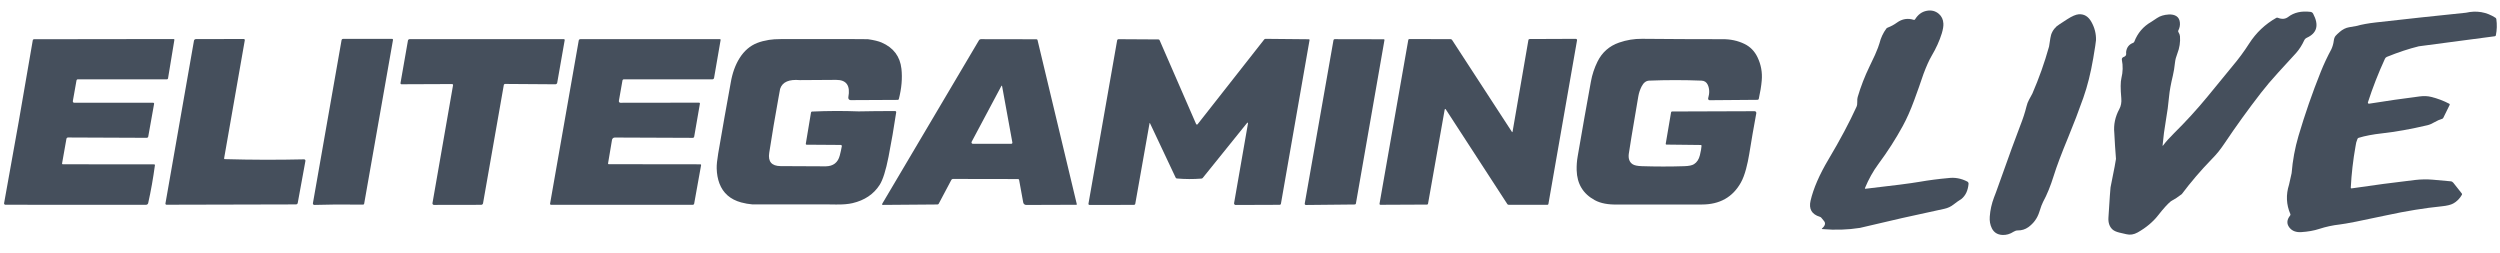 <svg width="158" height="16" viewBox="0 0 158 16" fill="none" xmlns="http://www.w3.org/2000/svg">
<g clip-path="url(#clip0_1_1210)">
<path d="M122.541 0.881C122.714 1.032 122.808 1.234 122.822 1.487C122.832 1.649 122.797 1.859 122.72 2.115C122.579 2.574 122.364 3.048 122.075 3.538C121.921 3.798 121.752 4.175 121.566 4.669C121.377 5.231 121.18 5.789 120.974 6.345C120.747 6.962 120.507 7.502 120.255 7.964C119.809 8.781 119.297 9.581 118.717 10.362C118.382 10.815 118.098 11.323 117.865 11.887C117.863 11.892 117.862 11.898 117.863 11.903C117.864 11.909 117.866 11.914 117.869 11.918C117.872 11.922 117.877 11.926 117.882 11.928C117.887 11.93 117.892 11.931 117.898 11.93C119.625 11.733 120.759 11.587 121.302 11.493C121.907 11.388 122.515 11.309 123.126 11.255C123.546 11.2 123.949 11.274 124.336 11.476C124.361 11.49 124.381 11.511 124.395 11.536C124.409 11.561 124.415 11.59 124.413 11.619C124.375 12.039 124.227 12.356 123.966 12.572C123.792 12.68 123.626 12.797 123.467 12.923C123.295 13.059 123.1 13.15 122.885 13.196C121.101 13.575 119.321 13.977 117.547 14.403C116.776 14.524 115.985 14.549 115.176 14.478C115.134 14.475 115.128 14.459 115.16 14.431C115.354 14.258 115.391 14.103 115.273 13.964C115.222 13.905 115.188 13.863 115.171 13.839C115.15 13.809 115.126 13.78 115.1 13.753C115.079 13.729 115.048 13.711 115.008 13.699C114.5 13.543 114.307 13.205 114.428 12.684C114.607 11.914 114.985 11.042 115.564 10.068C116.291 8.847 116.879 7.742 117.33 6.752C117.368 6.666 117.385 6.562 117.379 6.439C117.374 6.313 117.382 6.21 117.406 6.131C117.602 5.466 117.852 4.822 118.155 4.198C118.338 3.82 118.452 3.58 118.497 3.477C118.655 3.114 118.75 2.866 118.784 2.732C118.867 2.395 119.01 2.087 119.214 1.809C119.234 1.782 119.263 1.76 119.296 1.748C119.508 1.668 119.706 1.562 119.889 1.428C120.215 1.192 120.569 1.134 120.951 1.255C120.966 1.259 120.982 1.259 120.996 1.254C121.011 1.248 121.023 1.238 121.03 1.225C121.215 0.925 121.455 0.746 121.754 0.686C122.058 0.624 122.321 0.69 122.541 0.881Z" fill="#454F5C"/>
<path d="M146.026 0.751C146.06 0.755 146.093 0.767 146.121 0.787C146.15 0.806 146.173 0.832 146.189 0.862C146.573 1.585 146.439 2.093 145.789 2.387C145.717 2.42 145.659 2.478 145.626 2.55C145.488 2.851 145.319 3.116 145.119 3.344C144.739 3.758 144.359 4.172 143.981 4.587C143.569 5.037 143.206 5.465 142.892 5.871C142.09 6.906 141.324 7.967 140.594 9.055C140.471 9.24 140.339 9.419 140.201 9.594C140.1 9.721 139.951 9.885 139.756 10.086C139.087 10.775 138.464 11.503 137.887 12.27C137.671 12.44 137.441 12.589 137.199 12.72C136.996 12.886 136.731 13.177 136.406 13.593C136.072 14.022 135.636 14.388 135.098 14.691C134.86 14.824 134.625 14.862 134.39 14.803C134.237 14.772 134.086 14.737 133.935 14.698C133.744 14.65 133.605 14.586 133.517 14.508C133.32 14.332 133.232 14.078 133.254 13.745C133.33 12.534 133.374 11.899 133.386 11.841C133.619 10.689 133.733 10.089 133.73 10.042C133.686 9.496 133.651 8.949 133.624 8.402C133.572 7.882 133.678 7.38 133.941 6.894C134.048 6.698 134.09 6.469 134.066 6.208C134.011 5.602 134.014 5.179 134.073 4.937C134.168 4.551 134.178 4.166 134.102 3.783C134.094 3.745 134.101 3.707 134.12 3.674C134.139 3.641 134.17 3.617 134.205 3.605C134.321 3.567 134.377 3.501 134.374 3.408C134.37 3.333 134.369 3.294 134.37 3.291C134.402 3.001 134.551 2.806 134.816 2.707C134.832 2.7 134.846 2.691 134.858 2.679C134.87 2.668 134.88 2.654 134.886 2.639C135.096 2.09 135.453 1.672 135.956 1.384C135.958 1.383 136.083 1.3 136.33 1.137C136.524 1.007 136.767 0.934 137.061 0.916C137.261 0.904 137.423 0.94 137.55 1.022C137.677 1.105 137.749 1.237 137.768 1.417C137.788 1.592 137.754 1.762 137.669 1.927C137.661 1.941 137.657 1.957 137.658 1.973C137.658 1.989 137.663 2.005 137.671 2.018C137.734 2.118 137.768 2.209 137.775 2.292C137.804 2.661 137.748 3.027 137.606 3.39C137.528 3.589 137.481 3.769 137.463 3.929C137.426 4.269 137.38 4.553 137.325 4.778C137.199 5.301 137.118 5.742 137.085 6.101C137.039 6.605 136.972 7.107 136.884 7.605C136.793 8.13 136.723 8.658 136.676 9.189C136.672 9.224 136.682 9.227 136.704 9.199C136.878 8.966 137.104 8.711 137.385 8.435C138.141 7.689 138.857 6.906 139.531 6.086C140.049 5.457 140.565 4.827 141.08 4.196C141.468 3.739 141.825 3.257 142.148 2.751C142.586 2.068 143.157 1.527 143.863 1.128C143.876 1.12 143.892 1.116 143.909 1.115C143.925 1.114 143.942 1.116 143.958 1.123C144.215 1.227 144.434 1.209 144.616 1.069C144.981 0.787 145.451 0.681 146.026 0.751Z" fill="#454F5C"/>
<path d="M157.768 1.206C157.817 1.551 157.807 1.893 157.738 2.232C157.735 2.248 157.727 2.262 157.716 2.272C157.705 2.283 157.691 2.29 157.675 2.291C156.074 2.508 154.471 2.72 152.869 2.926C152.236 3.082 151.564 3.304 150.853 3.593C150.798 3.615 150.753 3.657 150.73 3.71C150.313 4.614 149.954 5.533 149.653 6.466C149.649 6.477 149.648 6.489 149.651 6.5C149.653 6.511 149.658 6.522 149.665 6.531C149.673 6.539 149.683 6.546 149.694 6.55C149.705 6.554 149.716 6.555 149.728 6.553C150.797 6.381 151.864 6.228 152.927 6.093C153.192 6.059 153.433 6.069 153.65 6.124C154.049 6.222 154.432 6.367 154.799 6.559C154.81 6.565 154.819 6.576 154.823 6.589C154.827 6.602 154.826 6.617 154.819 6.629L154.417 7.446C154.409 7.462 154.399 7.476 154.386 7.487C154.374 7.498 154.36 7.505 154.345 7.51C154.18 7.559 154.025 7.627 153.879 7.713C153.704 7.815 153.553 7.881 153.424 7.912C152.367 8.161 151.406 8.333 150.542 8.428C149.967 8.492 149.475 8.585 149.066 8.71C149.05 8.714 149.034 8.723 149.023 8.734C149.01 8.745 149 8.759 148.994 8.774C148.929 8.923 148.888 9.079 148.87 9.242C148.715 10.109 148.615 10.981 148.569 11.86C148.569 11.867 148.569 11.873 148.572 11.879C148.574 11.885 148.578 11.891 148.582 11.895C148.587 11.899 148.592 11.902 148.598 11.904C148.604 11.906 148.611 11.907 148.617 11.906C149.948 11.709 151.283 11.532 152.619 11.376C153.002 11.331 153.38 11.325 153.757 11.357C154.112 11.386 154.492 11.421 154.896 11.46C154.924 11.463 154.952 11.472 154.978 11.488C155.004 11.503 155.028 11.524 155.048 11.549L155.583 12.224C155.593 12.237 155.6 12.252 155.601 12.267C155.603 12.282 155.601 12.296 155.593 12.309C155.456 12.55 155.273 12.735 155.043 12.862C154.892 12.946 154.65 13.005 154.316 13.039C153.238 13.147 152.074 13.336 150.827 13.606C149.228 13.952 148.241 14.146 147.865 14.188C147.429 14.237 147 14.329 146.582 14.465C146.249 14.575 145.867 14.643 145.439 14.67C145.287 14.68 145.148 14.664 145.023 14.621C144.893 14.576 144.784 14.498 144.694 14.385C144.505 14.144 144.52 13.889 144.738 13.619C144.748 13.607 144.754 13.592 144.757 13.576C144.759 13.561 144.757 13.545 144.751 13.53C144.492 12.929 144.464 12.311 144.666 11.675C144.717 11.429 144.772 11.184 144.831 10.941C144.895 10.142 145.039 9.359 145.265 8.59C145.671 7.217 146.14 5.865 146.673 4.537C146.869 4.049 147.092 3.573 147.343 3.111C147.421 2.94 147.471 2.762 147.494 2.578C147.512 2.436 147.551 2.332 147.611 2.264C147.674 2.193 147.759 2.112 147.865 2.021C148.053 1.858 148.251 1.759 148.458 1.723C148.758 1.671 148.912 1.644 148.917 1.642C149.27 1.546 149.679 1.472 150.145 1.419C152.046 1.203 153.947 0.998 155.85 0.804C156.523 0.65 157.145 0.757 157.716 1.124C157.73 1.134 157.742 1.146 157.75 1.16C157.76 1.174 157.765 1.19 157.768 1.206Z" fill="#454F5C"/>
<path d="M132.176 1.384C132.382 1.75 132.479 2.135 132.467 2.539C132.464 2.63 132.406 3.011 132.293 3.681C132.134 4.615 131.925 5.448 131.667 6.178C131.374 7.009 131.059 7.832 130.723 8.646C130.289 9.695 129.98 10.515 129.797 11.104C129.595 11.753 129.371 12.304 129.123 12.758C129.062 12.87 128.983 13.079 128.888 13.385C128.762 13.789 128.529 14.113 128.188 14.358C127.995 14.496 127.775 14.565 127.527 14.563C127.436 14.563 127.348 14.589 127.272 14.638C127.033 14.795 126.789 14.865 126.537 14.848C126.231 14.828 126.013 14.687 125.883 14.425C125.776 14.205 125.732 13.96 125.753 13.689C125.783 13.273 125.873 12.871 126.02 12.484C126.105 12.26 126.149 12.146 126.15 12.144C126.957 9.875 127.466 8.477 127.675 7.951C127.849 7.513 127.981 7.107 128.072 6.734C128.109 6.577 128.163 6.435 128.233 6.307C128.37 6.058 128.441 5.927 128.446 5.913C128.865 4.946 129.217 3.956 129.5 2.942C129.513 2.896 129.541 2.719 129.583 2.41C129.623 2.117 129.756 1.868 129.982 1.662C130.025 1.622 130.248 1.474 130.649 1.216C130.952 1.022 131.193 0.917 131.373 0.903C131.714 0.877 131.982 1.037 132.176 1.384Z" fill="#454F5C"/>
<path d="M11.021 2.52L10.619 4.958C10.616 4.973 10.609 4.987 10.597 4.997C10.585 5.007 10.57 5.012 10.554 5.012H4.92C4.9 5.012 4.88 5.02 4.864 5.034C4.848 5.047 4.838 5.066 4.834 5.087L4.603 6.389C4.601 6.402 4.602 6.415 4.605 6.427C4.608 6.44 4.614 6.452 4.622 6.462C4.63 6.471 4.641 6.48 4.652 6.485C4.663 6.491 4.676 6.493 4.689 6.494H9.68C9.688 6.494 9.697 6.496 9.705 6.499C9.713 6.503 9.72 6.508 9.726 6.515C9.731 6.522 9.735 6.529 9.738 6.538C9.74 6.546 9.74 6.555 9.739 6.563L9.369 8.633C9.364 8.655 9.353 8.674 9.335 8.688C9.318 8.702 9.296 8.71 9.273 8.71L4.3 8.689C4.275 8.689 4.252 8.698 4.233 8.713C4.215 8.728 4.202 8.75 4.198 8.774L3.923 10.328C3.922 10.334 3.922 10.341 3.924 10.348C3.925 10.354 3.929 10.36 3.933 10.365C3.937 10.37 3.943 10.374 3.949 10.377C3.955 10.38 3.962 10.382 3.969 10.382L9.744 10.388C9.751 10.388 9.757 10.389 9.763 10.392C9.77 10.395 9.775 10.399 9.779 10.404C9.784 10.409 9.787 10.414 9.789 10.421C9.791 10.427 9.791 10.434 9.791 10.44C9.68 11.27 9.538 12.068 9.366 12.833C9.359 12.864 9.342 12.892 9.317 12.912C9.292 12.932 9.26 12.943 9.228 12.943L0.325 12.941C0.318 12.941 0.31 12.938 0.303 12.933C0.296 12.928 0.289 12.921 0.284 12.912C0.278 12.902 0.27 12.895 0.26 12.888C0.26 12.871 0.26 12.853 0.26 12.835C0.881 9.438 1.485 6.009 2.071 2.547C2.074 2.528 2.084 2.511 2.099 2.499C2.114 2.486 2.132 2.479 2.152 2.479L10.975 2.467C10.982 2.467 10.988 2.468 10.994 2.471C11 2.473 11.006 2.477 11.01 2.483C11.014 2.488 11.018 2.493 11.019 2.5C11.021 2.506 11.022 2.513 11.021 2.52Z" fill="#454F5C"/>
<path d="M12.378 2.471L15.404 2.464C15.414 2.464 15.424 2.466 15.433 2.47C15.442 2.475 15.45 2.481 15.456 2.488C15.463 2.496 15.467 2.505 15.47 2.515C15.473 2.524 15.473 2.534 15.471 2.544L14.164 10.005C14.163 10.011 14.163 10.017 14.165 10.024C14.166 10.03 14.169 10.036 14.173 10.041C14.177 10.046 14.183 10.05 14.188 10.053C14.194 10.056 14.201 10.057 14.207 10.057C15.895 10.105 17.564 10.109 19.215 10.07C19.228 10.07 19.241 10.072 19.253 10.077C19.264 10.083 19.275 10.09 19.283 10.1C19.291 10.11 19.298 10.121 19.301 10.134C19.305 10.146 19.305 10.159 19.303 10.172L18.817 12.827C18.813 12.853 18.799 12.877 18.778 12.893C18.758 12.91 18.731 12.919 18.704 12.919L10.523 12.939C10.513 12.939 10.503 12.937 10.494 12.933C10.485 12.929 10.477 12.923 10.471 12.915C10.464 12.908 10.46 12.899 10.457 12.889C10.455 12.88 10.454 12.87 10.456 12.86L12.259 2.57C12.264 2.542 12.279 2.517 12.301 2.499C12.322 2.481 12.35 2.471 12.378 2.471Z" fill="#454F5C"/>
<path d="M21.684 2.457L24.777 2.455C24.786 2.456 24.794 2.457 24.803 2.461C24.811 2.465 24.818 2.47 24.824 2.477C24.829 2.484 24.834 2.491 24.836 2.5C24.838 2.508 24.839 2.517 24.837 2.525L23.015 12.876C23.012 12.891 23.005 12.905 22.993 12.915C22.982 12.926 22.967 12.931 22.952 12.932C22.858 12.934 22.66 12.933 22.358 12.929C21.558 12.919 20.728 12.926 19.868 12.951C19.855 12.952 19.842 12.949 19.829 12.944C19.817 12.938 19.806 12.93 19.797 12.92C19.788 12.91 19.782 12.898 19.778 12.885C19.775 12.871 19.774 12.858 19.776 12.844L21.587 2.536C21.591 2.514 21.603 2.494 21.62 2.479C21.638 2.465 21.661 2.457 21.684 2.457Z" fill="#454F5C"/>
<path d="M25.888 2.475H35.638C35.645 2.475 35.653 2.477 35.66 2.48C35.667 2.483 35.673 2.488 35.678 2.494C35.683 2.5 35.686 2.506 35.688 2.514C35.69 2.521 35.691 2.529 35.689 2.536L35.216 5.23C35.211 5.258 35.196 5.282 35.174 5.3C35.152 5.318 35.125 5.328 35.096 5.327L31.922 5.305C31.903 5.305 31.884 5.312 31.869 5.325C31.854 5.338 31.843 5.355 31.84 5.375L30.528 12.847C30.524 12.874 30.509 12.899 30.487 12.917C30.465 12.935 30.437 12.945 30.408 12.945L27.429 12.95C27.414 12.95 27.4 12.947 27.387 12.942C27.374 12.936 27.363 12.927 27.354 12.917C27.345 12.906 27.338 12.894 27.334 12.88C27.331 12.867 27.33 12.853 27.332 12.839L28.632 5.387C28.634 5.377 28.633 5.368 28.631 5.359C28.628 5.349 28.624 5.341 28.618 5.334C28.612 5.327 28.605 5.321 28.596 5.317C28.588 5.313 28.579 5.311 28.57 5.312L25.375 5.325C25.365 5.325 25.356 5.323 25.348 5.319C25.339 5.315 25.332 5.31 25.326 5.303C25.32 5.296 25.315 5.288 25.313 5.279C25.31 5.27 25.31 5.261 25.311 5.252L25.782 2.563C25.786 2.538 25.799 2.516 25.819 2.5C25.838 2.484 25.862 2.475 25.888 2.475Z" fill="#454F5C"/>
<path d="M36.676 2.475H45.499C45.505 2.475 45.512 2.477 45.518 2.479C45.524 2.482 45.529 2.486 45.534 2.492C45.538 2.497 45.541 2.503 45.543 2.509C45.544 2.516 45.544 2.522 45.543 2.529L45.129 4.925C45.124 4.95 45.111 4.973 45.092 4.989C45.073 5.005 45.048 5.014 45.023 5.014H39.426C39.406 5.014 39.386 5.021 39.37 5.034C39.355 5.047 39.344 5.065 39.34 5.085L39.113 6.377C39.111 6.392 39.111 6.406 39.115 6.421C39.119 6.435 39.126 6.448 39.135 6.46C39.145 6.471 39.156 6.48 39.17 6.486C39.183 6.492 39.198 6.496 39.212 6.495L44.178 6.488C44.186 6.488 44.194 6.49 44.202 6.493C44.209 6.497 44.216 6.502 44.221 6.508C44.227 6.514 44.231 6.522 44.233 6.53C44.235 6.537 44.235 6.546 44.234 6.554L43.873 8.635C43.87 8.657 43.858 8.677 43.841 8.691C43.824 8.705 43.802 8.712 43.779 8.712L38.856 8.692C38.814 8.692 38.773 8.706 38.74 8.733C38.708 8.76 38.686 8.797 38.679 8.838L38.429 10.326C38.428 10.332 38.428 10.338 38.429 10.345C38.431 10.351 38.434 10.357 38.439 10.362C38.443 10.367 38.449 10.371 38.455 10.373C38.461 10.376 38.468 10.377 38.474 10.377L44.26 10.384C44.268 10.384 44.275 10.385 44.281 10.389C44.288 10.392 44.294 10.396 44.298 10.401C44.303 10.407 44.306 10.413 44.308 10.42C44.31 10.427 44.31 10.434 44.309 10.441L43.872 12.868C43.868 12.889 43.857 12.909 43.84 12.923C43.823 12.937 43.801 12.944 43.779 12.944L34.825 12.943C34.816 12.943 34.807 12.941 34.799 12.937C34.791 12.934 34.784 12.928 34.778 12.921C34.773 12.915 34.769 12.907 34.766 12.898C34.764 12.89 34.764 12.881 34.765 12.872L36.576 2.56C36.58 2.536 36.593 2.514 36.611 2.499C36.629 2.483 36.653 2.475 36.676 2.475Z" fill="#454F5C"/>
<path d="M61.99 2.475L65.507 2.481C65.522 2.481 65.537 2.486 65.549 2.496C65.56 2.505 65.568 2.518 65.572 2.532L68.054 12.904C68.055 12.909 68.055 12.913 68.054 12.918C68.052 12.923 68.05 12.927 68.047 12.931C68.044 12.934 68.04 12.937 68.036 12.939C68.032 12.941 68.027 12.942 68.022 12.942L64.855 12.953C64.81 12.953 64.767 12.937 64.734 12.909C64.699 12.881 64.676 12.842 64.668 12.798L64.407 11.368C64.405 11.353 64.397 11.34 64.385 11.331C64.374 11.321 64.359 11.316 64.344 11.316L60.222 11.309C60.203 11.31 60.184 11.315 60.167 11.325C60.151 11.335 60.137 11.35 60.127 11.368L59.326 12.877C59.318 12.89 59.307 12.902 59.293 12.91C59.279 12.918 59.264 12.923 59.247 12.923L55.808 12.95C55.746 12.95 55.73 12.924 55.761 12.871L61.872 2.543C61.885 2.522 61.902 2.505 61.922 2.493C61.943 2.481 61.966 2.475 61.99 2.475ZM63.278 5.45L61.407 8.963C61.4 8.976 61.397 8.991 61.397 9.005C61.398 9.02 61.402 9.034 61.41 9.047C61.417 9.059 61.428 9.07 61.441 9.077C61.453 9.084 61.468 9.088 61.482 9.088H63.916C63.925 9.088 63.935 9.086 63.944 9.081C63.953 9.077 63.961 9.071 63.967 9.063C63.974 9.056 63.978 9.047 63.981 9.037C63.983 9.027 63.984 9.017 63.982 9.007L63.335 5.459C63.324 5.401 63.305 5.398 63.278 5.45Z" fill="#454F5C"/>
<path d="M70.693 2.477L73.214 2.492C73.23 2.493 73.245 2.498 73.258 2.506C73.271 2.515 73.281 2.528 73.287 2.542L75.594 7.839C75.598 7.848 75.604 7.856 75.612 7.861C75.619 7.867 75.629 7.871 75.638 7.872C75.648 7.874 75.658 7.872 75.667 7.869C75.677 7.865 75.684 7.859 75.69 7.851L79.897 2.496C79.906 2.483 79.919 2.473 79.934 2.466C79.949 2.459 79.965 2.455 79.982 2.455L82.718 2.481C82.725 2.481 82.731 2.482 82.737 2.485C82.743 2.488 82.749 2.492 82.753 2.497C82.757 2.502 82.76 2.508 82.762 2.514C82.764 2.521 82.764 2.527 82.763 2.534L80.954 12.88C80.951 12.898 80.941 12.914 80.927 12.926C80.912 12.937 80.894 12.944 80.875 12.944L78.093 12.954C78.079 12.954 78.064 12.951 78.051 12.945C78.038 12.939 78.026 12.93 78.016 12.919C78.007 12.909 78 12.896 77.996 12.882C77.992 12.868 77.992 12.854 77.994 12.84L78.865 7.843C78.886 7.727 78.859 7.715 78.785 7.807L76.016 11.242C76.006 11.255 75.993 11.266 75.978 11.273C75.964 11.281 75.948 11.286 75.932 11.287C75.413 11.328 74.895 11.326 74.378 11.28C74.362 11.279 74.346 11.274 74.333 11.264C74.32 11.255 74.309 11.242 74.302 11.228L72.682 7.792C72.666 7.76 72.655 7.762 72.65 7.797L71.75 12.875C71.747 12.896 71.735 12.914 71.719 12.928C71.701 12.941 71.68 12.949 71.658 12.949L68.855 12.951C68.846 12.951 68.836 12.949 68.828 12.945C68.819 12.941 68.811 12.935 68.805 12.928C68.799 12.921 68.794 12.913 68.792 12.904C68.789 12.895 68.789 12.886 68.79 12.877L70.603 2.553C70.607 2.531 70.619 2.512 70.635 2.498C70.651 2.484 70.672 2.476 70.693 2.477Z" fill="#454F5C"/>
<path d="M84.357 2.475L87.454 2.481C87.46 2.481 87.467 2.483 87.473 2.486C87.479 2.489 87.484 2.493 87.489 2.498C87.493 2.503 87.496 2.509 87.498 2.515C87.499 2.521 87.499 2.528 87.498 2.534L85.694 12.858C85.691 12.877 85.681 12.893 85.667 12.905C85.652 12.917 85.634 12.924 85.615 12.924L82.536 12.955C82.525 12.955 82.513 12.953 82.503 12.948C82.493 12.943 82.484 12.937 82.476 12.928C82.469 12.92 82.463 12.91 82.461 12.899C82.458 12.889 82.457 12.878 82.459 12.867L84.275 2.545C84.278 2.525 84.288 2.507 84.303 2.495C84.319 2.482 84.337 2.475 84.357 2.475Z" fill="#454F5C"/>
<path d="M91.675 2.474C91.695 2.474 91.713 2.479 91.73 2.488C91.747 2.497 91.761 2.51 91.772 2.526L95.551 8.331C95.573 8.365 95.587 8.362 95.594 8.322L96.596 2.526C96.599 2.51 96.608 2.495 96.621 2.484C96.634 2.473 96.651 2.467 96.668 2.467L99.594 2.455C99.605 2.455 99.615 2.458 99.626 2.463C99.636 2.467 99.645 2.474 99.652 2.482C99.659 2.491 99.665 2.501 99.667 2.511C99.67 2.522 99.671 2.533 99.669 2.543L97.859 12.894C97.857 12.908 97.849 12.921 97.838 12.93C97.827 12.939 97.813 12.944 97.799 12.944L95.345 12.942C95.329 12.942 95.313 12.938 95.298 12.93C95.284 12.922 95.272 12.912 95.263 12.898L91.387 6.932C91.343 6.864 91.314 6.87 91.3 6.949L90.251 12.877C90.249 12.892 90.242 12.905 90.23 12.914C90.219 12.924 90.204 12.929 90.19 12.929L87.244 12.943C87.236 12.943 87.227 12.941 87.219 12.937C87.211 12.933 87.204 12.928 87.198 12.922C87.193 12.915 87.189 12.907 87.187 12.899C87.184 12.891 87.184 12.882 87.186 12.874L89.004 2.521C89.006 2.506 89.014 2.493 89.026 2.483C89.037 2.474 89.052 2.468 89.066 2.468L91.675 2.474Z" fill="#454F5C"/>
<path d="M49.372 2.47C52.951 2.464 54.776 2.466 54.849 2.477C55.233 2.532 55.524 2.603 55.722 2.689C56.468 3.014 56.885 3.567 56.971 4.349C57.036 4.942 56.981 5.58 56.806 6.262C56.802 6.276 56.793 6.29 56.781 6.299C56.769 6.308 56.754 6.313 56.739 6.313L53.759 6.328C53.737 6.328 53.715 6.323 53.696 6.314C53.676 6.305 53.659 6.291 53.645 6.274C53.631 6.257 53.621 6.237 53.616 6.215C53.611 6.194 53.61 6.171 53.614 6.149C53.754 5.412 53.498 5.045 52.846 5.048C51.313 5.058 50.546 5.063 50.546 5.063C50.207 5.033 49.936 5.062 49.733 5.149C49.52 5.239 49.377 5.394 49.304 5.614C49.303 5.619 49.267 5.816 49.196 6.206C48.987 7.354 48.793 8.505 48.615 9.659C48.529 10.213 48.767 10.492 49.33 10.498C50.281 10.507 51.233 10.512 52.185 10.512C52.662 10.505 52.959 10.275 53.075 9.822C53.128 9.619 53.17 9.427 53.203 9.244C53.205 9.234 53.205 9.223 53.202 9.213C53.2 9.203 53.195 9.193 53.188 9.185C53.182 9.177 53.174 9.171 53.164 9.166C53.155 9.162 53.145 9.159 53.135 9.16L50.977 9.145C50.97 9.145 50.962 9.143 50.956 9.14C50.949 9.137 50.943 9.133 50.938 9.127C50.933 9.122 50.93 9.116 50.928 9.109C50.926 9.102 50.925 9.095 50.926 9.088L51.256 7.106C51.259 7.091 51.267 7.077 51.278 7.067C51.289 7.057 51.304 7.051 51.319 7.051C52.302 7.006 53.285 7.002 54.267 7.04C55.045 7.023 55.814 7.017 56.575 7.02C56.584 7.02 56.594 7.022 56.602 7.026C56.611 7.03 56.618 7.036 56.624 7.043C56.631 7.05 56.635 7.059 56.638 7.068C56.64 7.077 56.641 7.086 56.64 7.095C56.497 8.053 56.336 8.991 56.155 9.91C55.985 10.774 55.797 11.367 55.593 11.686C55.216 12.274 54.644 12.659 53.877 12.839C53.606 12.903 53.256 12.931 52.825 12.925C52.505 12.921 52.344 12.919 52.339 12.919C49.152 12.919 47.558 12.919 47.558 12.919C47.316 12.899 47.077 12.857 46.842 12.793C46.16 12.607 45.702 12.209 45.469 11.596C45.362 11.314 45.304 10.997 45.295 10.646C45.289 10.422 45.321 10.105 45.391 9.696C45.646 8.203 45.91 6.712 46.183 5.222C46.285 4.618 46.472 4.1 46.745 3.667C47.034 3.21 47.404 2.893 47.855 2.715C48.067 2.632 48.316 2.567 48.603 2.52C48.805 2.487 49.061 2.47 49.372 2.47Z" fill="#454F5C"/>
<path d="M103.778 2.453C105.47 2.469 107.162 2.477 108.855 2.477C109.361 2.471 109.826 2.57 110.249 2.775C110.617 2.953 110.894 3.238 111.079 3.628C111.299 4.09 111.387 4.579 111.341 5.096C111.311 5.444 111.248 5.827 111.155 6.247C111.151 6.265 111.141 6.281 111.127 6.292C111.113 6.303 111.096 6.309 111.079 6.309L108.05 6.333C108.034 6.333 108.02 6.329 108.006 6.323C107.992 6.316 107.98 6.306 107.971 6.294C107.962 6.281 107.956 6.267 107.954 6.252C107.951 6.237 107.952 6.221 107.957 6.207C108.052 5.882 108.042 5.599 107.929 5.357C107.85 5.19 107.719 5.103 107.534 5.096C106.432 5.052 105.33 5.052 104.227 5.096C104.031 5.104 103.872 5.226 103.751 5.462C103.648 5.663 103.578 5.875 103.54 6.097C103.167 8.289 102.966 9.5 102.938 9.731C102.903 10.031 102.982 10.246 103.177 10.377C103.289 10.452 103.486 10.494 103.767 10.502C104.661 10.531 105.554 10.532 106.448 10.503C106.736 10.494 106.94 10.452 107.06 10.376C107.245 10.26 107.37 10.071 107.433 9.81C107.495 9.557 107.529 9.359 107.538 9.215C107.538 9.208 107.537 9.202 107.534 9.195C107.532 9.189 107.528 9.183 107.524 9.179C107.519 9.174 107.513 9.17 107.507 9.167C107.501 9.165 107.494 9.163 107.487 9.163L105.319 9.138C105.312 9.137 105.306 9.136 105.3 9.133C105.293 9.13 105.288 9.126 105.284 9.121C105.279 9.116 105.276 9.11 105.274 9.103C105.272 9.097 105.272 9.09 105.274 9.084L105.612 7.098C105.615 7.083 105.623 7.07 105.634 7.06C105.646 7.051 105.661 7.046 105.675 7.046L110.891 7.028C110.907 7.028 110.923 7.031 110.938 7.038C110.952 7.045 110.965 7.054 110.975 7.067C110.985 7.079 110.992 7.094 110.996 7.109C111 7.125 111.001 7.141 110.998 7.157C110.835 8.036 110.685 8.9 110.549 9.751C110.498 10.061 110.433 10.367 110.353 10.669C110.26 11.021 110.15 11.312 110.021 11.542C109.505 12.463 108.685 12.924 107.559 12.925C105.779 12.927 103.998 12.927 102.218 12.925C101.634 12.94 101.16 12.85 100.797 12.654C100.052 12.253 99.668 11.62 99.645 10.756C99.637 10.464 99.658 10.173 99.709 9.883C99.979 8.303 100.259 6.725 100.547 5.148C100.627 4.71 100.765 4.293 100.962 3.895C101.251 3.309 101.706 2.908 102.325 2.692C102.795 2.528 103.279 2.448 103.778 2.453Z" fill="#454F5C"/>
</g>
<defs>
<clipPath id="clip0_1_1210">
<rect width="157.541" height="15.954" fill="white" transform="translate(0.26)"/>
</clipPath>
</defs>
</svg>
